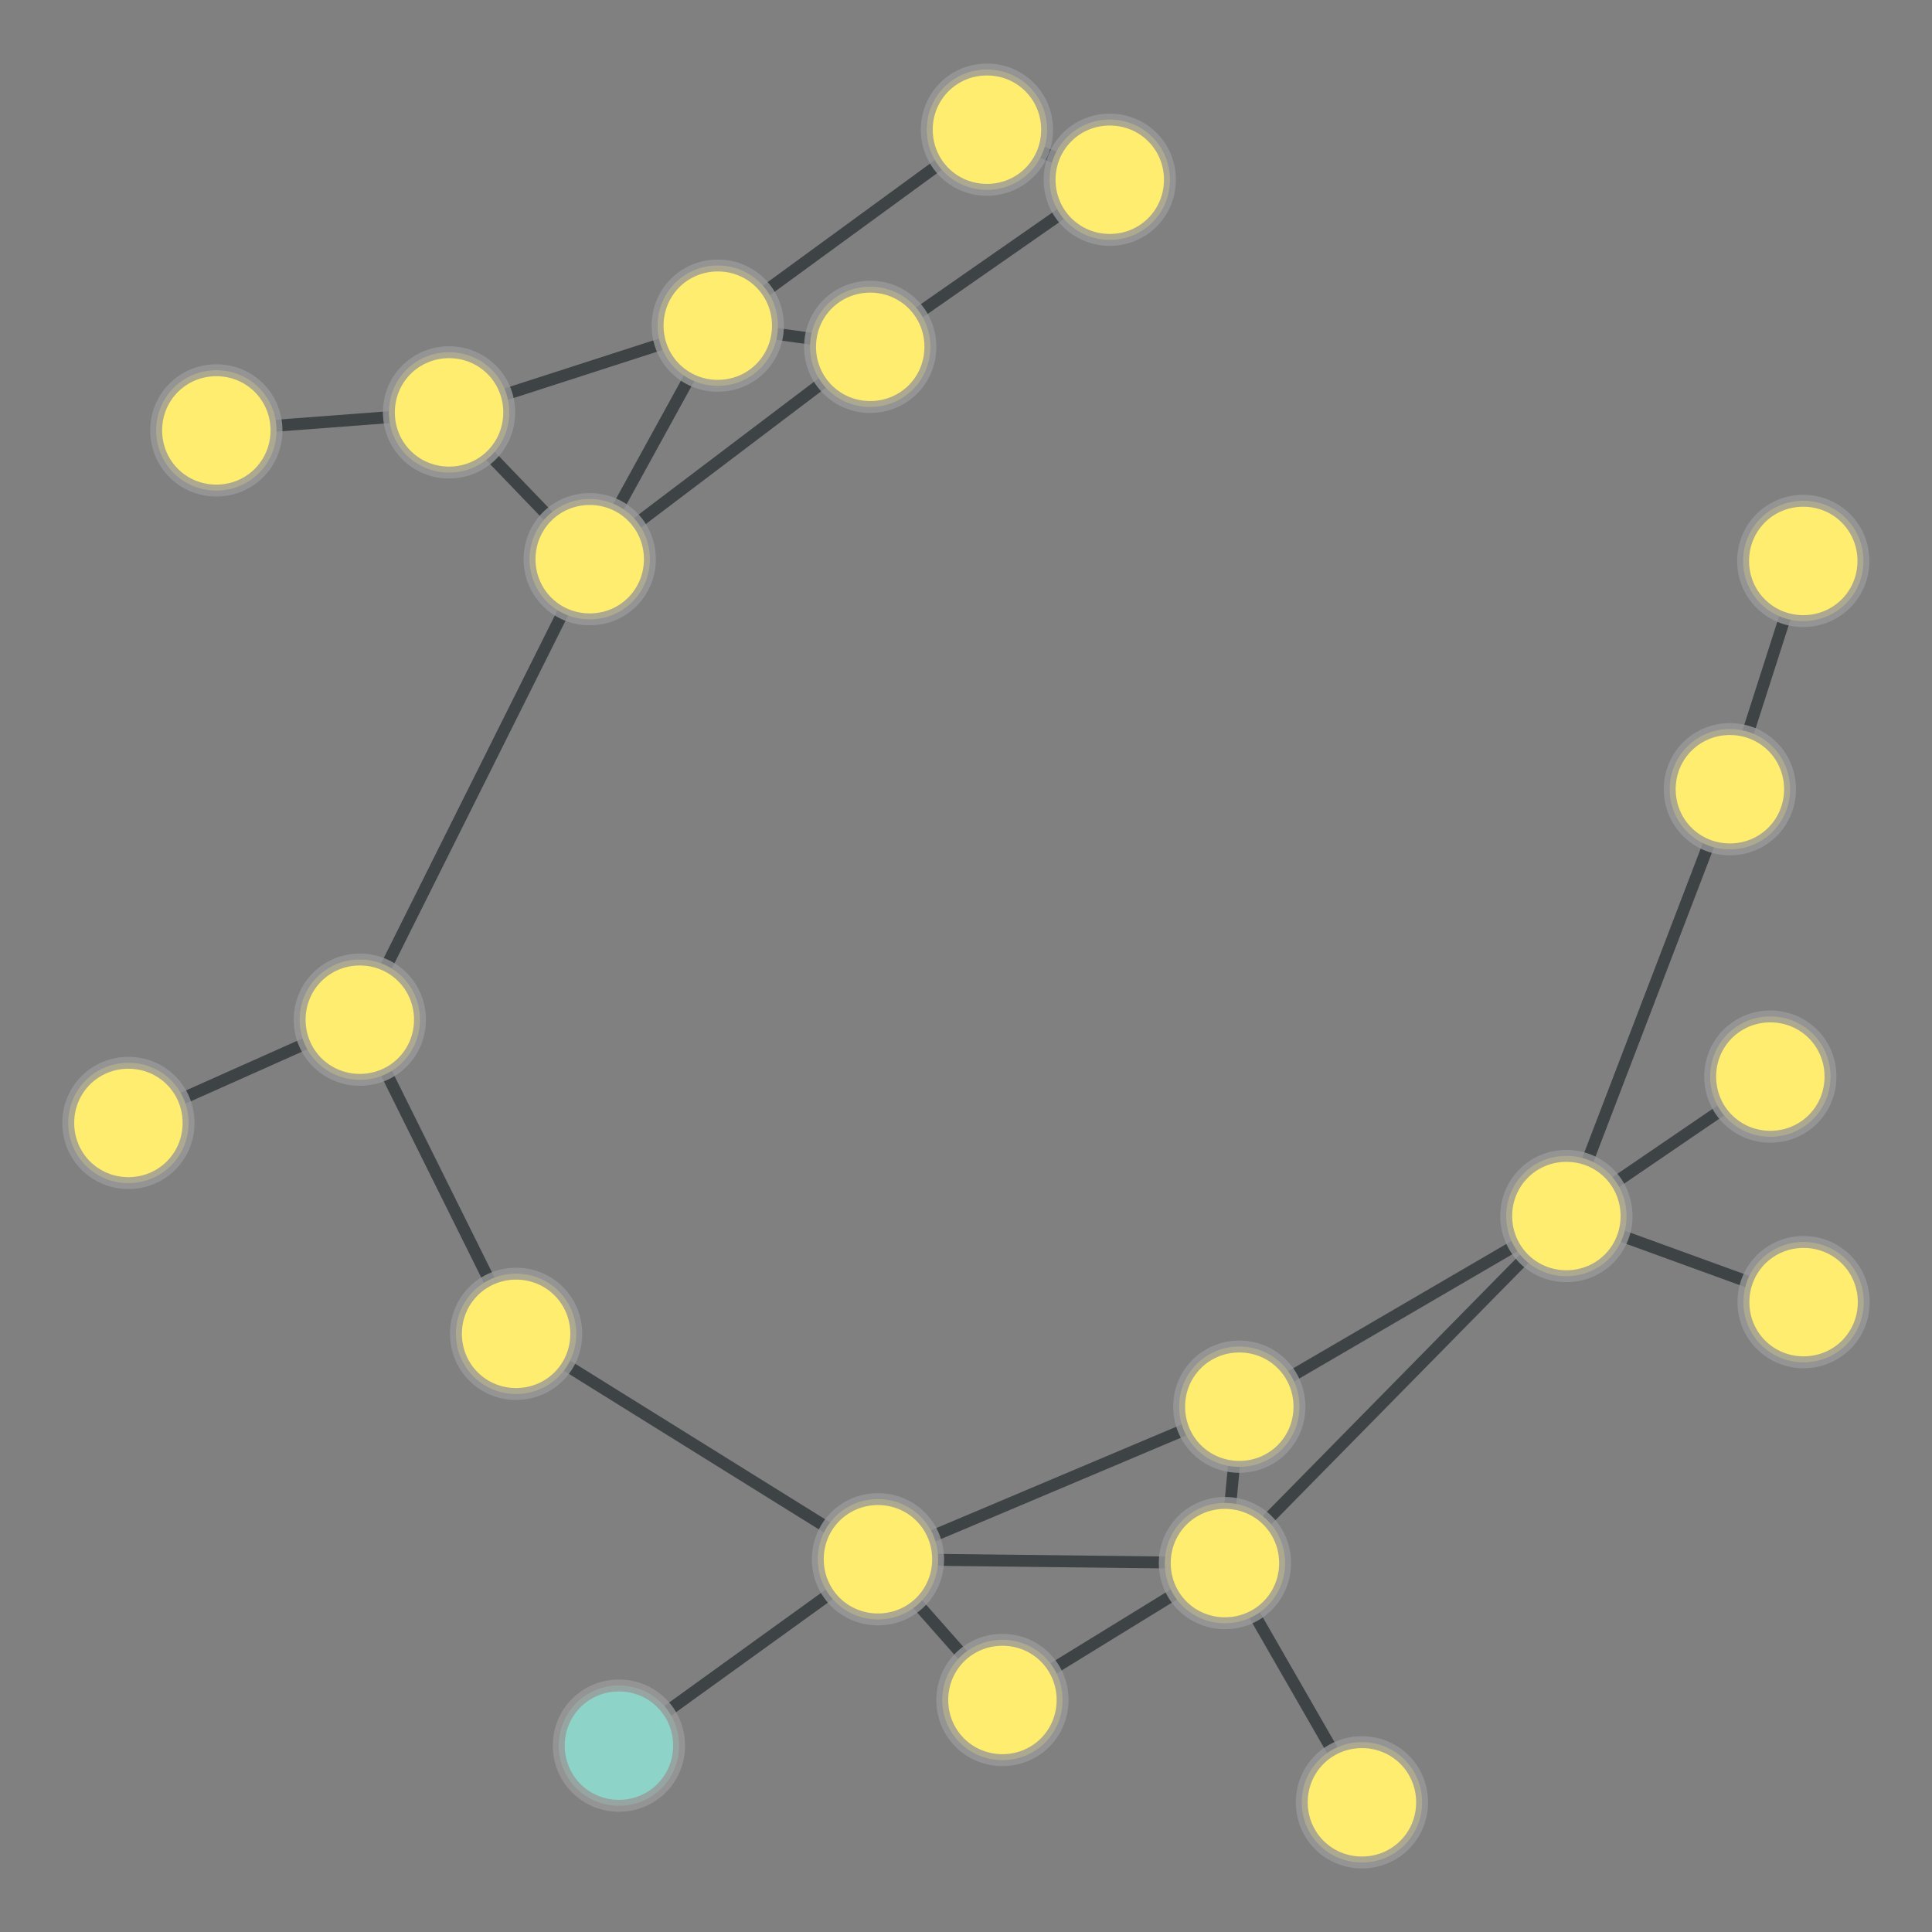 <?xml version="1.0" encoding="UTF-8"?>
<svg xmlns="http://www.w3.org/2000/svg" xmlns:xlink="http://www.w3.org/1999/xlink" width="600pt" height="600pt" viewBox="0 0 600 600" version="1.1">
<rect x="0" y="0" width="600" height="600" fill="#808080" stroke="none"/>
<defs>
<clipPath id="clip1">
  <path d="M 0 263 L 165 263 L 165 402 L 0 402 Z M 0 263 "/>
</clipPath>
<clipPath id="clip2">
  <path d="M -35.691 151.957 L 187.305 151.957 L 187.305 513.449 L -35.691 513.449 Z M -35.691 151.957 L 58.582 348.738 C 58.582 359.07 50.207 367.445 39.875 367.445 C 29.547 367.445 21.172 359.07 21.172 348.738 C 21.172 338.41 29.547 330.035 39.875 330.035 C 50.207 330.035 58.582 338.41 58.582 348.738 Z M -35.691 151.957 "/>
</clipPath>
<clipPath id="clip3">
  <path d="M -35.691 151.957 L 187.305 151.957 L 187.305 513.449 L -35.691 513.449 Z M -35.691 151.957 L 130.445 316.672 C 130.445 327.004 122.07 335.379 111.742 335.379 C 101.41 335.379 93.039 327.004 93.039 316.672 C 93.039 306.344 101.41 297.969 111.742 297.969 C 122.07 297.969 130.445 306.344 130.445 316.672 Z M -35.691 151.957 "/>
</clipPath>
<clipPath id="clip4">
  <path d="M 139 431 L 326 431 L 326 596 L 139 596 Z M 139 431 "/>
</clipPath>
<clipPath id="clip5">
  <path d="M 85.523 337.418 L 379.34 337.418 L 379.34 688.941 L 85.523 688.941 Z M 85.523 337.418 L 210.918 542.121 C 210.918 552.453 202.543 560.828 192.211 560.828 C 181.883 560.828 173.508 552.453 173.508 542.121 C 173.508 531.793 181.883 523.418 192.211 523.418 C 202.543 523.418 210.918 531.793 210.918 542.121 Z M 85.523 337.418 "/>
</clipPath>
<clipPath id="clip6">
  <path d="M 85.523 337.418 L 379.34 337.418 L 379.34 688.941 L 85.523 688.941 Z M 85.523 337.418 L 291.363 484.242 C 291.363 494.574 282.988 502.949 272.656 502.949 C 262.328 502.949 253.953 494.574 253.953 484.242 C 253.953 473.914 262.328 465.539 272.656 465.539 C 282.988 465.539 291.363 473.914 291.363 484.242 Z M 85.523 337.418 "/>
</clipPath>
<clipPath id="clip7">
  <path d="M 58 263 L 214 263 L 214 468 L 58 468 Z M 58 263 "/>
</clipPath>
<clipPath id="clip8">
  <path d="M -49.816 234.414 L 321.836 234.414 L 321.836 496.488 L -49.816 496.488 Z M -49.816 234.414 L 130.445 316.672 C 130.445 327.004 122.07 335.379 111.742 335.379 C 101.41 335.379 93.039 327.004 93.039 316.672 C 93.039 306.344 101.41 297.969 111.742 297.969 C 122.07 297.969 130.445 306.344 130.445 316.672 Z M -49.816 234.414 "/>
</clipPath>
<clipPath id="clip9">
  <path d="M -49.816 234.414 L 321.836 234.414 L 321.836 496.488 L -49.816 496.488 Z M -49.816 234.414 L 178.984 414.234 C 178.984 424.562 170.609 432.938 160.281 432.938 C 149.949 432.938 141.578 424.562 141.578 414.234 C 141.578 403.902 149.949 395.531 160.281 395.531 C 170.609 395.531 178.984 403.902 178.984 414.234 Z M -49.816 234.414 "/>
</clipPath>
<clipPath id="clip10">
  <path d="M 58 120 L 237 120 L 237 370 L 58 370 Z M 58 120 "/>
</clipPath>
<clipPath id="clip11">
  <path d="M -49.707 91.184 L 344.586 91.184 L 344.586 399.148 L -49.707 399.148 Z M -49.707 91.184 L 130.445 316.672 C 130.445 327.004 122.07 335.379 111.742 335.379 C 101.41 335.379 93.039 327.004 93.039 316.672 C 93.039 306.344 101.41 297.969 111.742 297.969 C 122.07 297.969 130.445 306.344 130.445 316.672 Z M -49.707 91.184 "/>
</clipPath>
<clipPath id="clip12">
  <path d="M -49.707 91.184 L 344.586 91.184 L 344.586 399.148 L -49.707 399.148 Z M -49.707 91.184 L 201.844 173.664 C 201.844 183.992 193.473 192.367 183.141 192.367 C 172.809 192.367 164.438 183.992 164.438 173.664 C 164.438 163.332 172.809 154.957 183.141 154.957 C 193.473 154.957 201.844 163.332 201.844 173.664 Z M -49.707 91.184 "/>
</clipPath>
<clipPath id="clip13">
  <path d="M 107 361 L 326 361 L 326 538 L 107 538 Z M 107 361 "/>
</clipPath>
<clipPath id="clip14">
  <path d="M 63.332 260.883 L 369.602 260.883 L 369.602 637.59 L 63.332 637.59 Z M 63.332 260.883 L 178.984 414.234 C 178.984 424.562 170.609 432.938 160.281 432.938 C 149.949 432.938 141.578 424.562 141.578 414.234 C 141.578 403.902 149.949 395.531 160.281 395.531 C 170.609 395.531 178.984 403.902 178.984 414.234 Z M 63.332 260.883 "/>
</clipPath>
<clipPath id="clip15">
  <path d="M 63.332 260.883 L 369.602 260.883 L 369.602 637.59 L 63.332 637.59 Z M 63.332 260.883 L 291.363 484.242 C 291.363 494.574 282.988 502.949 272.656 502.949 C 262.328 502.949 253.953 494.574 253.953 484.242 C 253.953 473.914 262.328 465.539 272.656 465.539 C 282.988 465.539 291.363 473.914 291.363 484.242 Z M 63.332 260.883 "/>
</clipPath>
<clipPath id="clip16">
  <path d="M 219 431 L 365 431 L 365 581 L 219 581 Z M 219 431 "/>
</clipPath>
<clipPath id="clip17">
  <path d="M 136.895 363.703 L 447.074 363.703 L 447.074 648.477 L 136.895 648.477 Z M 136.895 363.703 L 291.363 484.242 C 291.363 494.574 282.988 502.949 272.656 502.949 C 262.328 502.949 253.953 494.574 253.953 484.242 C 253.953 473.914 262.328 465.539 272.656 465.539 C 282.988 465.539 291.363 473.914 291.363 484.242 Z M 136.895 363.703 "/>
</clipPath>
<clipPath id="clip18">
  <path d="M 136.895 363.703 L 447.074 363.703 L 447.074 648.477 L 136.895 648.477 Z M 136.895 363.703 L 330.02 527.941 C 330.02 538.273 321.645 546.645 311.316 546.645 C 300.984 546.645 292.609 538.273 292.609 527.941 C 292.609 517.613 300.984 509.238 311.316 509.238 C 321.645 509.238 330.02 517.613 330.02 527.941 Z M 136.895 363.703 "/>
</clipPath>
<clipPath id="clip19">
  <path d="M 219 383 L 438 383 L 438 538 L 219 538 Z M 219 383 "/>
</clipPath>
<clipPath id="clip20">
  <path d="M 200.352 270.73 L 457.18 270.73 L 457.18 650.367 L 200.352 650.367 Z M 200.352 270.73 L 291.363 484.242 C 291.363 494.574 282.988 502.949 272.656 502.949 C 262.328 502.949 253.953 494.574 253.953 484.242 C 253.953 473.914 262.328 465.539 272.656 465.539 C 282.988 465.539 291.363 473.914 291.363 484.242 Z M 200.352 270.73 "/>
</clipPath>
<clipPath id="clip21">
  <path d="M 200.352 270.73 L 457.18 270.73 L 457.18 650.367 L 200.352 650.367 Z M 200.352 270.73 L 403.582 436.859 C 403.582 447.188 395.207 455.562 384.879 455.562 C 374.547 455.562 366.172 447.188 366.172 436.859 C 366.172 426.527 374.547 418.152 384.879 418.152 C 395.207 418.152 403.582 426.527 403.582 436.859 Z M 200.352 270.73 "/>
</clipPath>
<clipPath id="clip22">
  <path d="M 266.973 431 L 386.094 431 L 386.094 539 L 266.973 539 Z M 266.973 431 "/>
</clipPath>
<clipPath id="clip23">
  <path d="M 266.973 304.242 L 386.094 304.242 L 386.094 665.426 L 266.973 665.426 Z M 266.973 304.242 L 291.363 484.242 C 291.363 494.574 282.988 502.949 272.656 502.949 C 262.328 502.949 253.953 494.574 253.953 484.242 C 253.953 473.914 262.328 465.539 272.656 465.539 C 282.988 465.539 291.363 473.914 291.363 484.242 Z M 266.973 304.242 "/>
</clipPath>
<clipPath id="clip24">
  <path d="M 266.973 304.242 L 386.094 304.242 L 386.094 665.426 L 266.973 665.426 Z M 266.973 304.242 L 399.117 485.43 C 399.117 495.762 390.742 504.137 380.414 504.137 C 370.082 504.137 361.711 495.762 361.711 485.43 C 361.711 475.102 370.082 466.727 380.414 466.727 C 390.742 466.727 399.117 475.102 399.117 485.43 Z M 266.973 304.242 "/>
</clipPath>
<clipPath id="clip25">
  <path d="M 258 432 L 434 432 L 434 581 L 258 581 Z M 258 432 "/>
</clipPath>
<clipPath id="clip26">
  <path d="M 215.207 331.559 L 476.52 331.559 L 476.52 681.809 L 215.207 681.809 Z M 215.207 331.559 L 330.02 527.941 C 330.02 538.273 321.645 546.645 311.316 546.645 C 300.984 546.645 292.609 538.273 292.609 527.941 C 292.609 517.613 300.984 509.238 311.316 509.238 C 321.645 509.238 330.02 517.613 330.02 527.941 Z M 215.207 331.559 "/>
</clipPath>
<clipPath id="clip27">
  <path d="M 215.207 331.559 L 476.52 331.559 L 476.52 681.809 L 215.207 681.809 Z M 215.207 331.559 L 399.117 485.43 C 399.117 495.762 390.742 504.137 380.414 504.137 C 370.082 504.137 361.711 495.762 361.711 485.43 C 361.711 475.102 370.082 466.727 380.414 466.727 C 390.742 466.727 399.117 475.102 399.117 485.43 Z M 215.207 331.559 "/>
</clipPath>
<clipPath id="clip28">
  <path d="M 331 324 L 540 324 L 540 490 L 331 490 Z M 331 324 "/>
</clipPath>
<clipPath id="clip29">
  <path d="M 292.375 221.625 L 578.957 221.625 L 578.957 592.887 L 292.375 592.887 Z M 292.375 221.625 L 505.16 377.656 C 505.16 387.984 496.785 396.359 486.457 396.359 C 476.125 396.359 467.75 387.984 467.75 377.656 C 467.75 367.324 476.125 358.953 486.457 358.953 C 496.785 358.953 505.16 367.324 505.16 377.656 Z M 292.375 221.625 "/>
</clipPath>
<clipPath id="clip30">
  <path d="M 292.375 221.625 L 578.957 221.625 L 578.957 592.887 L 292.375 592.887 Z M 292.375 221.625 L 403.582 436.859 C 403.582 447.188 395.207 455.562 384.879 455.562 C 374.547 455.562 366.172 447.188 366.172 436.859 C 366.172 426.527 374.547 418.152 384.879 418.152 C 395.207 418.152 403.582 426.527 403.582 436.859 Z M 292.375 221.625 "/>
</clipPath>
<clipPath id="clip31">
  <path d="M 327 324 L 540 324 L 540 539 L 327 539 Z M 327 324 "/>
</clipPath>
<clipPath id="clip32">
  <path d="M 251.027 250.285 L 615.84 250.285 L 615.84 612.797 L 251.027 612.797 Z M 251.027 250.285 L 505.16 377.656 C 505.16 387.984 496.785 396.359 486.457 396.359 C 476.125 396.359 467.75 387.984 467.75 377.656 C 467.75 367.324 476.125 358.953 486.457 358.953 C 496.785 358.953 505.16 367.324 505.16 377.656 Z M 251.027 250.285 "/>
</clipPath>
<clipPath id="clip33">
  <path d="M 251.027 250.285 L 615.84 250.285 L 615.84 612.797 L 251.027 612.797 Z M 251.027 250.285 L 399.117 485.43 C 399.117 495.762 390.742 504.137 380.414 504.137 C 370.082 504.137 361.711 495.762 361.711 485.43 C 361.711 475.102 370.082 466.727 380.414 466.727 C 390.742 466.727 399.117 475.102 399.117 485.43 Z M 251.027 250.285 "/>
</clipPath>
<clipPath id="clip34">
  <path d="M 433 192 L 591 192 L 591 431 L 433 431 Z M 433 192 "/>
</clipPath>
<clipPath id="clip35">
  <path d="M 318.109 178.309 L 705.574 178.309 L 705.574 444.445 L 318.109 444.445 Z M 318.109 178.309 L 505.16 377.656 C 505.16 387.984 496.785 396.359 486.457 396.359 C 476.125 396.359 467.75 387.984 467.75 377.656 C 467.75 367.324 476.125 358.953 486.457 358.953 C 496.785 358.953 505.16 367.324 505.16 377.656 Z M 318.109 178.309 "/>
</clipPath>
<clipPath id="clip36">
  <path d="M 318.109 178.309 L 705.574 178.309 L 705.574 444.445 L 318.109 444.445 Z M 318.109 178.309 L 555.934 245.102 C 555.934 255.43 547.562 263.805 537.23 263.805 C 526.898 263.805 518.527 255.43 518.527 245.102 C 518.527 234.77 526.898 226.395 537.23 226.395 C 547.562 226.395 555.934 234.77 555.934 245.102 Z M 318.109 178.309 "/>
</clipPath>
<clipPath id="clip37">
  <path d="M 433 281 L 600 281 L 600 431 L 433 431 Z M 433 281 "/>
</clipPath>
<clipPath id="clip38">
  <path d="M 383.215 185.102 L 653.031 185.102 L 653.031 526.895 L 383.215 526.895 Z M 383.215 185.102 L 505.16 377.656 C 505.16 387.984 496.785 396.359 486.457 396.359 C 476.125 396.359 467.75 387.984 467.75 377.656 C 467.75 367.324 476.125 358.953 486.457 358.953 C 496.785 358.953 505.16 367.324 505.16 377.656 Z M 383.215 185.102 "/>
</clipPath>
<clipPath id="clip39">
  <path d="M 383.215 185.102 L 653.031 185.102 L 653.031 526.895 L 383.215 526.895 Z M 383.215 185.102 L 568.496 334.344 C 568.496 344.676 560.125 353.047 549.793 353.047 C 539.465 353.047 531.09 344.676 531.09 334.344 C 531.09 324.016 539.465 315.641 549.793 315.641 C 560.125 315.641 568.496 324.016 568.496 334.344 Z M 383.215 185.102 "/>
</clipPath>
<clipPath id="clip40">
  <path d="M 433 324 L 600 324 L 600 458 L 433 458 Z M 433 324 "/>
</clipPath>
<clipPath id="clip41">
  <path d="M 422.59 208.215 L 623.988 208.215 L 623.988 573.824 L 422.59 573.824 Z M 422.59 208.215 L 505.16 377.656 C 505.16 387.984 496.785 396.359 486.457 396.359 C 476.125 396.359 467.75 387.984 467.75 377.656 C 467.75 367.324 476.125 358.953 486.457 358.953 C 496.785 358.953 505.16 367.324 505.16 377.656 Z M 422.59 208.215 "/>
</clipPath>
<clipPath id="clip42">
  <path d="M 422.59 208.215 L 623.988 208.215 L 623.988 573.824 L 422.59 573.824 Z M 422.59 208.215 L 578.828 404.387 C 578.828 414.719 570.453 423.094 560.125 423.094 C 549.793 423.094 541.418 414.719 541.418 404.387 C 541.418 394.059 549.793 385.684 560.125 385.684 C 570.453 385.684 578.828 394.059 578.828 404.387 Z M 422.59 208.215 "/>
</clipPath>
<clipPath id="clip43">
  <path d="M 327 416.98 L 438 416.98 L 438 505.305 L 327 505.305 Z M 327 416.98 "/>
</clipPath>
<clipPath id="clip44">
  <path d="M 201.145 416.98 L 564.145 416.98 L 564.145 505.305 L 201.145 505.305 Z M 201.145 416.98 L 403.582 436.859 C 403.582 447.188 395.207 455.562 384.879 455.562 C 374.547 455.562 366.172 447.188 366.172 436.859 C 366.172 426.527 374.547 418.152 384.879 418.152 C 395.207 418.152 403.582 426.527 403.582 436.859 Z M 201.145 416.98 "/>
</clipPath>
<clipPath id="clip45">
  <path d="M 201.145 416.98 L 564.145 416.98 L 564.145 505.305 L 201.145 505.305 Z M 201.145 416.98 L 399.117 485.43 C 399.117 495.762 390.742 504.137 380.414 504.137 C 370.082 504.137 361.711 495.762 361.711 485.43 C 361.711 475.102 370.082 466.727 380.414 466.727 C 390.742 466.727 399.117 475.102 399.117 485.43 Z M 201.145 416.98 "/>
</clipPath>
<clipPath id="clip46">
  <path d="M 327 432 L 476 432 L 476 600 L 327 600 Z M 327 432 "/>
</clipPath>
<clipPath id="clip47">
  <path d="M 223.707 394.09 L 579.664 394.09 L 579.664 651.062 L 223.707 651.062 Z M 223.707 394.09 L 441.668 559.727 C 441.668 570.055 433.293 578.43 422.961 578.43 C 412.633 578.43 404.258 570.055 404.258 559.727 C 404.258 549.395 412.633 541.02 422.961 541.02 C 433.293 541.02 441.668 549.395 441.668 559.727 Z M 223.707 394.09 "/>
</clipPath>
<clipPath id="clip48">
  <path d="M 223.707 394.09 L 579.664 394.09 L 579.664 651.062 L 223.707 651.062 Z M 223.707 394.09 L 399.117 485.43 C 399.117 495.762 390.742 504.137 380.414 504.137 C 370.082 504.137 361.711 495.762 361.711 485.43 C 361.711 475.102 370.082 466.727 380.414 466.727 C 390.742 466.727 399.117 475.102 399.117 485.43 Z M 223.707 394.09 "/>
</clipPath>
<clipPath id="clip49">
  <path d="M 484 121 L 600 121 L 600 299 L 484 299 Z M 484 121 "/>
</clipPath>
<clipPath id="clip50">
  <path d="M 365.68 116.512 L 731.57 116.512 L 731.57 302.789 L 365.68 302.789 Z M 365.68 116.512 L 578.727 174.203 C 578.727 184.535 570.352 192.906 560.023 192.906 C 549.691 192.906 541.316 184.535 541.316 174.203 C 541.316 163.875 549.691 155.5 560.023 155.5 C 570.352 155.5 578.727 163.875 578.727 174.203 Z M 365.68 116.512 "/>
</clipPath>
<clipPath id="clip51">
  <path d="M 365.68 116.512 L 731.57 116.512 L 731.57 302.789 L 365.68 302.789 Z M 365.68 116.512 L 555.934 245.102 C 555.934 255.43 547.562 263.805 537.23 263.805 C 526.898 263.805 518.527 255.43 518.527 245.102 C 518.527 234.77 526.898 226.395 537.23 226.395 C 547.562 226.395 555.934 234.77 555.934 245.102 Z M 365.68 116.512 "/>
</clipPath>
<clipPath id="clip52">
  <path d="M 170 0 L 360 0 L 360 155 L 170 155 Z M 170 0 "/>
</clipPath>
<clipPath id="clip53">
  <path d="M 115.422 -105.973 L 413.992 -105.973 L 413.992 247.375 L 115.422 247.375 Z M 115.422 -105.973 L 325.211 40.273 C 325.211 50.605 316.836 58.98 306.508 58.98 C 296.176 58.98 287.801 50.605 287.801 40.273 C 287.801 29.945 296.176 21.57 306.508 21.57 C 316.836 21.57 325.211 29.945 325.211 40.273 Z M 115.422 -105.973 "/>
</clipPath>
<clipPath id="clip54">
  <path d="M 115.422 -105.973 L 413.992 -105.973 L 413.992 247.375 L 115.422 247.375 Z M 115.422 -105.973 L 241.617 101.133 C 241.617 111.465 233.242 119.84 222.91 119.84 C 212.582 119.84 204.207 111.465 204.207 101.133 C 204.207 90.805 212.582 82.43 222.91 82.43 C 233.242 82.43 241.617 90.805 241.617 101.133 Z M 115.422 -105.973 "/>
</clipPath>
<clipPath id="clip55">
  <path d="M 253 0 L 398 0 L 398 109 L 253 109 Z M 253 0 "/>
</clipPath>
<clipPath id="clip56">
  <path d="M 236.23 -126.699 L 414.922 -126.699 L 414.922 222.789 L 236.23 222.789 Z M 236.23 -126.699 L 325.211 40.273 C 325.211 50.605 316.836 58.98 306.508 58.98 C 296.176 58.98 287.801 50.605 287.801 40.273 C 287.801 29.945 296.176 21.57 306.508 21.57 C 316.836 21.57 325.211 29.945 325.211 40.273 Z M 236.23 -126.699 "/>
</clipPath>
<clipPath id="clip57">
  <path d="M 236.23 -126.699 L 414.922 -126.699 L 414.922 222.789 L 236.23 222.789 Z M 236.23 -126.699 L 363.352 55.82 C 363.352 66.148 354.977 74.523 344.648 74.523 C 334.316 74.523 325.941 66.148 325.941 55.82 C 325.941 45.488 334.316 37.113 344.648 37.113 C 354.977 37.113 363.352 45.488 363.352 55.82 Z M 236.23 -126.699 "/>
</clipPath>
<clipPath id="clip58">
  <path d="M 194.91 48 L 298.254 48 L 298.254 161 L 194.91 161 Z M 194.91 48 "/>
</clipPath>
<clipPath id="clip59">
  <path d="M 194.91 -77.203 L 298.254 -77.203 L 298.254 286.043 L 194.91 286.043 Z M 194.91 -77.203 L 241.617 101.133 C 241.617 111.465 233.242 119.84 222.91 119.84 C 212.582 119.84 204.207 111.465 204.207 101.133 C 204.207 90.805 212.582 82.43 222.91 82.43 C 233.242 82.43 241.617 90.805 241.617 101.133 Z M 194.91 -77.203 "/>
</clipPath>
<clipPath id="clip60">
  <path d="M 194.91 -77.203 L 298.254 -77.203 L 298.254 286.043 L 194.91 286.043 Z M 194.91 -77.203 L 288.961 107.711 C 288.961 118.043 280.59 126.418 270.258 126.418 C 259.93 126.418 251.555 118.043 251.555 107.711 C 251.555 97.383 259.93 89.008 270.258 89.008 C 280.59 89.008 288.961 97.383 288.961 107.711 Z M 194.91 -77.203 "/>
</clipPath>
<clipPath id="clip61">
  <path d="M 86 48 L 276 48 L 276 181 L 86 181 Z M 86 48 "/>
</clipPath>
<clipPath id="clip62">
  <path d="M 81.57 -70.355 L 280.797 -70.355 L 280.797 299.555 L 81.57 299.555 Z M 81.57 -70.355 L 241.617 101.133 C 241.617 111.465 233.242 119.84 222.91 119.84 C 212.582 119.84 204.207 111.465 204.207 101.133 C 204.207 90.805 212.582 82.43 222.91 82.43 C 233.242 82.43 241.617 90.805 241.617 101.133 Z M 81.57 -70.355 "/>
</clipPath>
<clipPath id="clip63">
  <path d="M 81.57 -70.355 L 280.797 -70.355 L 280.797 299.555 L 81.57 299.555 Z M 81.57 -70.355 L 158.164 128.07 C 158.164 138.402 149.789 146.773 139.461 146.773 C 129.129 146.773 120.758 138.402 120.758 128.07 C 120.758 117.742 129.129 109.367 139.461 109.367 C 149.789 109.367 158.164 117.742 158.164 128.07 Z M 81.57 -70.355 "/>
</clipPath>
<clipPath id="clip64">
  <path d="M 130 48 L 276 48 L 276 227 L 130 227 Z M 130 48 "/>
</clipPath>
<clipPath id="clip65">
  <path d="M 24.84 12.645 L 381.207 12.645 L 381.207 262.148 L 24.84 262.148 Z M 24.84 12.645 L 241.617 101.133 C 241.617 111.465 233.242 119.84 222.91 119.84 C 212.582 119.84 204.207 111.465 204.207 101.133 C 204.207 90.805 212.582 82.43 222.91 82.43 C 233.242 82.43 241.617 90.805 241.617 101.133 Z M 24.84 12.645 "/>
</clipPath>
<clipPath id="clip66">
  <path d="M 24.84 12.645 L 381.207 12.645 L 381.207 262.148 L 24.84 262.148 Z M 24.84 12.645 L 201.844 173.664 C 201.844 183.992 193.473 192.367 183.141 192.367 C 172.809 192.367 164.438 183.992 164.438 173.664 C 164.438 163.332 172.809 154.957 183.141 154.957 C 193.473 154.957 201.844 163.332 201.844 173.664 Z M 24.84 12.645 "/>
</clipPath>
<clipPath id="clip67">
  <path d="M 217 2 L 398 2 L 398 161 L 217 161 Z M 217 2 "/>
</clipPath>
<clipPath id="clip68">
  <path d="M 165.672 -92.492 L 449.23 -92.492 L 449.23 256.02 L 165.672 256.02 Z M 165.672 -92.492 L 363.352 55.82 C 363.352 66.148 354.977 74.523 344.648 74.523 C 334.316 74.523 325.941 66.148 325.941 55.82 C 325.941 45.488 334.316 37.113 344.648 37.113 C 354.977 37.113 363.352 45.488 363.352 55.82 Z M 165.672 -92.492 "/>
</clipPath>
<clipPath id="clip69">
  <path d="M 165.672 -92.492 L 449.23 -92.492 L 449.23 256.02 L 165.672 256.02 Z M 165.672 -92.492 L 288.961 107.711 C 288.961 118.043 280.59 126.418 270.258 126.418 C 259.93 126.418 251.555 118.043 251.555 107.711 C 251.555 97.383 259.93 89.008 270.258 89.008 C 280.59 89.008 288.961 97.383 288.961 107.711 Z M 165.672 -92.492 "/>
</clipPath>
<clipPath id="clip70">
  <path d="M 130 54 L 324 54 L 324 227 L 130 227 Z M 130 54 "/>
</clipPath>
<clipPath id="clip71">
  <path d="M 73.004 -36.57 L 380.391 -36.57 L 380.391 317.941 L 73.004 317.941 Z M 73.004 -36.57 L 288.961 107.711 C 288.961 118.043 280.59 126.418 270.258 126.418 C 259.93 126.418 251.555 118.043 251.555 107.711 C 251.555 97.383 259.93 89.008 270.258 89.008 C 280.59 89.008 288.961 97.383 288.961 107.711 Z M 73.004 -36.57 "/>
</clipPath>
<clipPath id="clip72">
  <path d="M 73.004 -36.57 L 380.391 -36.57 L 380.391 317.941 L 73.004 317.941 Z M 73.004 -36.57 L 201.844 173.664 C 201.844 183.992 193.473 192.367 183.141 192.367 C 172.809 192.367 164.438 183.992 164.438 173.664 C 164.438 163.332 172.809 154.957 183.141 154.957 C 193.473 154.957 201.844 163.332 201.844 173.664 Z M 73.004 -36.57 "/>
</clipPath>
<clipPath id="clip73">
  <path d="M 49.832 75 L 156.809 75 L 156.809 187 L 49.832 187 Z M 49.832 75 "/>
</clipPath>
<clipPath id="clip74">
  <path d="M 49.832 -51.414 L 156.809 -51.414 L 156.809 313.148 L 49.832 313.148 Z M 49.832 -51.414 L 85.891 133.668 C 85.891 144 77.516 152.371 67.184 152.371 C 56.855 152.371 48.48 144 48.48 133.668 C 48.48 123.34 56.855 114.965 67.184 114.965 C 77.516 114.965 85.891 123.34 85.891 133.668 Z M 49.832 -51.414 "/>
</clipPath>
<clipPath id="clip75">
  <path d="M 49.832 -51.414 L 156.809 -51.414 L 156.809 313.148 L 49.832 313.148 Z M 49.832 -51.414 L 158.164 128.07 C 158.164 138.402 149.789 146.773 139.461 146.773 C 129.129 146.773 120.758 138.402 120.758 128.07 C 120.758 117.742 129.129 109.367 139.461 109.367 C 149.789 109.367 158.164 117.742 158.164 128.07 Z M 49.832 -51.414 "/>
</clipPath>
<clipPath id="clip76">
  <path d="M 86 75 L 237 75 L 237 227 L 86 227 Z M 86 75 "/>
</clipPath>
<clipPath id="clip77">
  <path d="M 8.434 2.387 L 314.164 2.387 L 314.164 299.344 L 8.434 299.344 Z M 8.434 2.387 L 158.164 128.07 C 158.164 138.402 149.789 146.773 139.461 146.773 C 129.129 146.773 120.758 138.402 120.758 128.07 C 120.758 117.742 129.129 109.367 139.461 109.367 C 149.789 109.367 158.164 117.742 158.164 128.07 Z M 8.434 2.387 "/>
</clipPath>
<clipPath id="clip78">
  <path d="M 8.434 2.387 L 314.164 2.387 L 314.164 299.344 L 8.434 299.344 Z M 8.434 2.387 L 201.844 173.664 C 201.844 183.992 193.473 192.367 183.141 192.367 C 172.809 192.367 164.438 183.992 164.438 173.664 C 164.438 163.332 172.809 154.957 183.141 154.957 C 193.473 154.957 201.844 163.332 201.844 173.664 Z M 8.434 2.387 "/>
</clipPath>
</defs>
<g id="surface36">
<g clip-path="url(#clip1)" clip-rule="nonzero">
<g clip-path="url(#clip2)" clip-rule="evenodd">
<g clip-path="url(#clip3)" clip-rule="evenodd">
<path style="fill:none;stroke-width:0.021;stroke-linecap:butt;stroke-linejoin:miter;stroke:rgb(17.969%,20.312%,21.094%);stroke-opacity:0.8;stroke-miterlimit:10;" d="M 1.123 2.219 L 1.531 2.037 " transform="matrix(176.269,0,0,176.269,-158.14,-42.475)"/>
</g>
</g>
</g>
<g clip-path="url(#clip4)" clip-rule="nonzero">
<g clip-path="url(#clip5)" clip-rule="evenodd">
<g clip-path="url(#clip6)" clip-rule="evenodd">
<path style="fill:none;stroke-width:0.021;stroke-linecap:butt;stroke-linejoin:miter;stroke:rgb(17.969%,20.312%,21.094%);stroke-opacity:0.8;stroke-miterlimit:10;" d="M 1.988 3.317 L 2.444 2.988 " transform="matrix(176.269,0,0,176.269,-158.14,-42.475)"/>
</g>
</g>
</g>
<g clip-path="url(#clip7)" clip-rule="nonzero">
<g clip-path="url(#clip8)" clip-rule="evenodd">
<g clip-path="url(#clip9)" clip-rule="evenodd">
<path style="fill:none;stroke-width:0.021;stroke-linecap:butt;stroke-linejoin:miter;stroke:rgb(17.969%,20.312%,21.094%);stroke-opacity:0.8;stroke-miterlimit:10;" d="M 1.531 2.037 L 1.806 2.591 " transform="matrix(176.269,0,0,176.269,-158.14,-42.475)"/>
</g>
</g>
</g>
<g clip-path="url(#clip10)" clip-rule="nonzero">
<g clip-path="url(#clip11)" clip-rule="evenodd">
<g clip-path="url(#clip12)" clip-rule="evenodd">
<path style="fill:none;stroke-width:0.021;stroke-linecap:butt;stroke-linejoin:miter;stroke:rgb(17.969%,20.312%,21.094%);stroke-opacity:0.8;stroke-miterlimit:10;" d="M 1.531 2.037 L 1.936 1.226 " transform="matrix(176.269,0,0,176.269,-158.14,-42.475)"/>
</g>
</g>
</g>
<g clip-path="url(#clip13)" clip-rule="nonzero">
<g clip-path="url(#clip14)" clip-rule="evenodd">
<g clip-path="url(#clip15)" clip-rule="evenodd">
<path style="fill:none;stroke-width:0.021;stroke-linecap:butt;stroke-linejoin:miter;stroke:rgb(17.969%,20.312%,21.094%);stroke-opacity:0.8;stroke-miterlimit:10;" d="M 1.806 2.591 L 2.444 2.988 " transform="matrix(176.269,0,0,176.269,-158.14,-42.475)"/>
</g>
</g>
</g>
<g clip-path="url(#clip16)" clip-rule="nonzero">
<g clip-path="url(#clip17)" clip-rule="evenodd">
<g clip-path="url(#clip18)" clip-rule="evenodd">
<path style="fill:none;stroke-width:0.021;stroke-linecap:butt;stroke-linejoin:miter;stroke:rgb(17.969%,20.312%,21.094%);stroke-opacity:0.8;stroke-miterlimit:10;" d="M 2.444 2.988 L 2.663 3.236 " transform="matrix(176.269,0,0,176.269,-158.14,-42.475)"/>
</g>
</g>
</g>
<g clip-path="url(#clip19)" clip-rule="nonzero">
<g clip-path="url(#clip20)" clip-rule="evenodd">
<g clip-path="url(#clip21)" clip-rule="evenodd">
<path style="fill:none;stroke-width:0.021;stroke-linecap:butt;stroke-linejoin:miter;stroke:rgb(17.969%,20.312%,21.094%);stroke-opacity:0.8;stroke-miterlimit:10;" d="M 2.444 2.988 L 3.081 2.719 " transform="matrix(176.269,0,0,176.269,-158.14,-42.475)"/>
</g>
</g>
</g>
<g clip-path="url(#clip22)" clip-rule="nonzero">
<g clip-path="url(#clip23)" clip-rule="evenodd">
<g clip-path="url(#clip24)" clip-rule="evenodd">
<path style="fill:none;stroke-width:0.021;stroke-linecap:butt;stroke-linejoin:miter;stroke:rgb(17.969%,20.312%,21.094%);stroke-opacity:0.8;stroke-miterlimit:10;" d="M 2.444 2.988 L 3.055 2.995 " transform="matrix(176.269,0,0,176.269,-158.14,-42.475)"/>
</g>
</g>
</g>
<g clip-path="url(#clip25)" clip-rule="nonzero">
<g clip-path="url(#clip26)" clip-rule="evenodd">
<g clip-path="url(#clip27)" clip-rule="evenodd">
<path style="fill:none;stroke-width:0.021;stroke-linecap:butt;stroke-linejoin:miter;stroke:rgb(17.969%,20.312%,21.094%);stroke-opacity:0.8;stroke-miterlimit:10;" d="M 2.663 3.236 L 3.055 2.995 " transform="matrix(176.269,0,0,176.269,-158.14,-42.475)"/>
</g>
</g>
</g>
<g clip-path="url(#clip28)" clip-rule="nonzero">
<g clip-path="url(#clip29)" clip-rule="evenodd">
<g clip-path="url(#clip30)" clip-rule="evenodd">
<path style="fill:none;stroke-width:0.021;stroke-linecap:butt;stroke-linejoin:miter;stroke:rgb(17.969%,20.312%,21.094%);stroke-opacity:0.8;stroke-miterlimit:10;" d="M 3.657 2.383 L 3.081 2.719 " transform="matrix(176.269,0,0,176.269,-158.14,-42.475)"/>
</g>
</g>
</g>
<g clip-path="url(#clip31)" clip-rule="nonzero">
<g clip-path="url(#clip32)" clip-rule="evenodd">
<g clip-path="url(#clip33)" clip-rule="evenodd">
<path style="fill:none;stroke-width:0.021;stroke-linecap:butt;stroke-linejoin:miter;stroke:rgb(17.969%,20.312%,21.094%);stroke-opacity:0.8;stroke-miterlimit:10;" d="M 3.657 2.383 L 3.055 2.995 " transform="matrix(176.269,0,0,176.269,-158.14,-42.475)"/>
</g>
</g>
</g>
<g clip-path="url(#clip34)" clip-rule="nonzero">
<g clip-path="url(#clip35)" clip-rule="evenodd">
<g clip-path="url(#clip36)" clip-rule="evenodd">
<path style="fill:none;stroke-width:0.021;stroke-linecap:butt;stroke-linejoin:miter;stroke:rgb(17.969%,20.312%,21.094%);stroke-opacity:0.8;stroke-miterlimit:10;" d="M 3.657 2.383 L 3.945 1.631 " transform="matrix(176.269,0,0,176.269,-158.14,-42.475)"/>
</g>
</g>
</g>
<g clip-path="url(#clip37)" clip-rule="nonzero">
<g clip-path="url(#clip38)" clip-rule="evenodd">
<g clip-path="url(#clip39)" clip-rule="evenodd">
<path style="fill:none;stroke-width:0.021;stroke-linecap:butt;stroke-linejoin:miter;stroke:rgb(17.969%,20.312%,21.094%);stroke-opacity:0.8;stroke-miterlimit:10;" d="M 3.657 2.383 L 4.016 2.138 " transform="matrix(176.269,0,0,176.269,-158.14,-42.475)"/>
</g>
</g>
</g>
<g clip-path="url(#clip40)" clip-rule="nonzero">
<g clip-path="url(#clip41)" clip-rule="evenodd">
<g clip-path="url(#clip42)" clip-rule="evenodd">
<path style="fill:none;stroke-width:0.021;stroke-linecap:butt;stroke-linejoin:miter;stroke:rgb(17.969%,20.312%,21.094%);stroke-opacity:0.8;stroke-miterlimit:10;" d="M 3.657 2.383 L 4.075 2.535 " transform="matrix(176.269,0,0,176.269,-158.14,-42.475)"/>
</g>
</g>
</g>
<g clip-path="url(#clip43)" clip-rule="nonzero">
<g clip-path="url(#clip44)" clip-rule="evenodd">
<g clip-path="url(#clip45)" clip-rule="evenodd">
<path style="fill:none;stroke-width:0.021;stroke-linecap:butt;stroke-linejoin:miter;stroke:rgb(17.969%,20.312%,21.094%);stroke-opacity:0.8;stroke-miterlimit:10;" d="M 3.081 2.719 L 3.055 2.995 " transform="matrix(176.269,0,0,176.269,-158.14,-42.475)"/>
</g>
</g>
</g>
<g clip-path="url(#clip46)" clip-rule="nonzero">
<g clip-path="url(#clip47)" clip-rule="evenodd">
<g clip-path="url(#clip48)" clip-rule="evenodd">
<path style="fill:none;stroke-width:0.021;stroke-linecap:butt;stroke-linejoin:miter;stroke:rgb(17.969%,20.312%,21.094%);stroke-opacity:0.8;stroke-miterlimit:10;" d="M 3.297 3.416 L 3.055 2.995 " transform="matrix(176.269,0,0,176.269,-158.14,-42.475)"/>
</g>
</g>
</g>
<g clip-path="url(#clip49)" clip-rule="nonzero">
<g clip-path="url(#clip50)" clip-rule="evenodd">
<g clip-path="url(#clip51)" clip-rule="evenodd">
<path style="fill:none;stroke-width:0.021;stroke-linecap:butt;stroke-linejoin:miter;stroke:rgb(17.969%,20.312%,21.094%);stroke-opacity:0.8;stroke-miterlimit:10;" d="M 4.074 1.229 L 3.945 1.631 " transform="matrix(176.269,0,0,176.269,-158.14,-42.475)"/>
</g>
</g>
</g>
<g clip-path="url(#clip52)" clip-rule="nonzero">
<g clip-path="url(#clip53)" clip-rule="evenodd">
<g clip-path="url(#clip54)" clip-rule="evenodd">
<path style="fill:none;stroke-width:0.021;stroke-linecap:butt;stroke-linejoin:miter;stroke:rgb(17.969%,20.312%,21.094%);stroke-opacity:0.8;stroke-miterlimit:10;" d="M 2.636 0.469 L 2.162 0.815 " transform="matrix(176.269,0,0,176.269,-158.14,-42.475)"/>
</g>
</g>
</g>
<g clip-path="url(#clip55)" clip-rule="nonzero">
<g clip-path="url(#clip56)" clip-rule="evenodd">
<g clip-path="url(#clip57)" clip-rule="evenodd">
<path style="fill:none;stroke-width:0.021;stroke-linecap:butt;stroke-linejoin:miter;stroke:rgb(17.969%,20.312%,21.094%);stroke-opacity:0.8;stroke-miterlimit:10;" d="M 2.636 0.469 L 2.852 0.558 " transform="matrix(176.269,0,0,176.269,-158.14,-42.475)"/>
</g>
</g>
</g>
<g clip-path="url(#clip58)" clip-rule="nonzero">
<g clip-path="url(#clip59)" clip-rule="evenodd">
<g clip-path="url(#clip60)" clip-rule="evenodd">
<path style="fill:none;stroke-width:0.021;stroke-linecap:butt;stroke-linejoin:miter;stroke:rgb(17.969%,20.312%,21.094%);stroke-opacity:0.8;stroke-miterlimit:10;" d="M 2.162 0.815 L 2.43 0.852 " transform="matrix(176.269,0,0,176.269,-158.14,-42.475)"/>
</g>
</g>
</g>
<g clip-path="url(#clip61)" clip-rule="nonzero">
<g clip-path="url(#clip62)" clip-rule="evenodd">
<g clip-path="url(#clip63)" clip-rule="evenodd">
<path style="fill:none;stroke-width:0.021;stroke-linecap:butt;stroke-linejoin:miter;stroke:rgb(17.969%,20.312%,21.094%);stroke-opacity:0.8;stroke-miterlimit:10;" d="M 2.162 0.815 L 1.688 0.968 " transform="matrix(176.269,0,0,176.269,-158.14,-42.475)"/>
</g>
</g>
</g>
<g clip-path="url(#clip64)" clip-rule="nonzero">
<g clip-path="url(#clip65)" clip-rule="evenodd">
<g clip-path="url(#clip66)" clip-rule="evenodd">
<path style="fill:none;stroke-width:0.021;stroke-linecap:butt;stroke-linejoin:miter;stroke:rgb(17.969%,20.312%,21.094%);stroke-opacity:0.8;stroke-miterlimit:10;" d="M 2.162 0.815 L 1.936 1.226 " transform="matrix(176.269,0,0,176.269,-158.14,-42.475)"/>
</g>
</g>
</g>
<g clip-path="url(#clip67)" clip-rule="nonzero">
<g clip-path="url(#clip68)" clip-rule="evenodd">
<g clip-path="url(#clip69)" clip-rule="evenodd">
<path style="fill:none;stroke-width:0.021;stroke-linecap:butt;stroke-linejoin:miter;stroke:rgb(17.969%,20.312%,21.094%);stroke-opacity:0.8;stroke-miterlimit:10;" d="M 2.852 0.558 L 2.43 0.852 " transform="matrix(176.269,0,0,176.269,-158.14,-42.475)"/>
</g>
</g>
</g>
<g clip-path="url(#clip70)" clip-rule="nonzero">
<g clip-path="url(#clip71)" clip-rule="evenodd">
<g clip-path="url(#clip72)" clip-rule="evenodd">
<path style="fill:none;stroke-width:0.021;stroke-linecap:butt;stroke-linejoin:miter;stroke:rgb(17.969%,20.312%,21.094%);stroke-opacity:0.8;stroke-miterlimit:10;" d="M 2.43 0.852 L 1.936 1.226 " transform="matrix(176.269,0,0,176.269,-158.14,-42.475)"/>
</g>
</g>
</g>
<g clip-path="url(#clip73)" clip-rule="nonzero">
<g clip-path="url(#clip74)" clip-rule="evenodd">
<g clip-path="url(#clip75)" clip-rule="evenodd">
<path style="fill:none;stroke-width:0.021;stroke-linecap:butt;stroke-linejoin:miter;stroke:rgb(17.969%,20.312%,21.094%);stroke-opacity:0.8;stroke-miterlimit:10;" d="M 1.278 0.999 L 1.688 0.968 " transform="matrix(176.269,0,0,176.269,-158.14,-42.475)"/>
</g>
</g>
</g>
<g clip-path="url(#clip76)" clip-rule="nonzero">
<g clip-path="url(#clip77)" clip-rule="evenodd">
<g clip-path="url(#clip78)" clip-rule="evenodd">
<path style="fill:none;stroke-width:0.021;stroke-linecap:butt;stroke-linejoin:miter;stroke:rgb(17.969%,20.312%,21.094%);stroke-opacity:0.8;stroke-miterlimit:10;" d="M 1.688 0.968 L 1.936 1.226 " transform="matrix(176.269,0,0,176.269,-158.14,-42.475)"/>
</g>
</g>
</g>
<path style="fill-rule:nonzero;fill:rgb(100%,92.941%,43.529%);fill-opacity:1;stroke-width:0.021;stroke-linecap:butt;stroke-linejoin:miter;stroke:rgb(60%,60%,60%);stroke-opacity:0.8;stroke-miterlimit:10;" d="M 0.106 -0 C 0.106 0.059 0.059 0.106 -0 0.106 C -0.059 0.106 -0.106 0.059 -0.106 -0 C -0.106 -0.059 -0.059 -0.106 -0 -0.106 C 0.059 -0.106 0.106 -0.059 0.106 -0 Z M 0.106 -0 " transform="matrix(176.269,0,0,176.269,39.877,348.74)"/>
<path style="fill-rule:nonzero;fill:rgb(55.294%,82.745%,78.039%);fill-opacity:1;stroke-width:0.021;stroke-linecap:butt;stroke-linejoin:miter;stroke:rgb(60%,60%,60%);stroke-opacity:0.8;stroke-miterlimit:10;" d="M 0.106 -0 C 0.106 0.059 0.059 0.106 -0 0.106 C -0.059 0.106 -0.106 0.059 -0.106 -0 C -0.106 -0.059 -0.059 -0.106 -0 -0.106 C 0.059 -0.106 0.106 -0.059 0.106 -0 Z M 0.106 -0 " transform="matrix(176.269,0,0,176.269,192.213,542.122)"/>
<path style="fill-rule:nonzero;fill:rgb(100%,92.941%,43.529%);fill-opacity:1;stroke-width:0.021;stroke-linecap:butt;stroke-linejoin:miter;stroke:rgb(60%,60%,60%);stroke-opacity:0.8;stroke-miterlimit:10;" d="M 0.106 -0 C 0.106 0.059 0.059 0.106 0 0.106 C -0.059 0.106 -0.106 0.059 -0.106 -0 C -0.106 -0.059 -0.059 -0.106 0 -0.106 C 0.059 -0.106 0.106 -0.059 0.106 -0 Z M 0.106 -0 " transform="matrix(176.269,0,0,176.269,111.742,316.673)"/>
<path style="fill-rule:nonzero;fill:rgb(100%,92.941%,43.529%);fill-opacity:1;stroke-width:0.021;stroke-linecap:butt;stroke-linejoin:miter;stroke:rgb(60%,60%,60%);stroke-opacity:0.8;stroke-miterlimit:10;" d="M 0.106 0 C 0.106 0.059 0.059 0.106 0 0.106 C -0.059 0.106 -0.106 0.059 -0.106 0 C -0.106 -0.059 -0.059 -0.106 0 -0.106 C 0.059 -0.106 0.106 -0.059 0.106 0 Z M 0.106 0 " transform="matrix(176.269,0,0,176.269,160.281,414.234)"/>
<path style="fill-rule:nonzero;fill:rgb(100%,92.941%,43.529%);fill-opacity:1;stroke-width:0.021;stroke-linecap:butt;stroke-linejoin:miter;stroke:rgb(60%,60%,60%);stroke-opacity:0.8;stroke-miterlimit:10;" d="M 0.106 -0 C 0.106 0.059 0.059 0.106 -0 0.106 C -0.059 0.106 -0.106 0.059 -0.106 -0 C -0.106 -0.059 -0.059 -0.106 -0 -0.106 C 0.059 -0.106 0.106 -0.059 0.106 -0 Z M 0.106 -0 " transform="matrix(176.269,0,0,176.269,272.658,484.244)"/>
<path style="fill-rule:nonzero;fill:rgb(100%,92.941%,43.529%);fill-opacity:1;stroke-width:0.021;stroke-linecap:butt;stroke-linejoin:miter;stroke:rgb(60%,60%,60%);stroke-opacity:0.8;stroke-miterlimit:10;" d="M 0.106 -0 C 0.106 0.059 0.059 0.106 0 0.106 C -0.059 0.106 -0.106 0.059 -0.106 -0 C -0.106 -0.059 -0.059 -0.106 0 -0.106 C 0.059 -0.106 0.106 -0.059 0.106 -0 Z M 0.106 -0 " transform="matrix(176.269,0,0,176.269,311.315,527.942)"/>
<path style="fill-rule:nonzero;fill:rgb(100%,92.941%,43.529%);fill-opacity:1;stroke-width:0.021;stroke-linecap:butt;stroke-linejoin:miter;stroke:rgb(60%,60%,60%);stroke-opacity:0.8;stroke-miterlimit:10;" d="M 0.106 0 C 0.106 0.059 0.059 0.106 0 0.106 C -0.059 0.106 -0.106 0.059 -0.106 0 C -0.106 -0.059 -0.059 -0.106 0 -0.106 C 0.059 -0.106 0.106 -0.059 0.106 0 Z M 0.106 0 " transform="matrix(176.269,0,0,176.269,486.455,377.656)"/>
<path style="fill-rule:nonzero;fill:rgb(100%,92.941%,43.529%);fill-opacity:1;stroke-width:0.021;stroke-linecap:butt;stroke-linejoin:miter;stroke:rgb(60%,60%,60%);stroke-opacity:0.8;stroke-miterlimit:10;" d="M 0.106 0 C 0.106 0.059 0.059 0.106 0 0.106 C -0.059 0.106 -0.106 0.059 -0.106 0 C -0.106 -0.059 -0.059 -0.106 0 -0.106 C 0.059 -0.106 0.106 -0.059 0.106 0 Z M 0.106 0 " transform="matrix(176.269,0,0,176.269,384.877,436.858)"/>
<path style="fill-rule:nonzero;fill:rgb(100%,92.941%,43.529%);fill-opacity:1;stroke-width:0.021;stroke-linecap:butt;stroke-linejoin:miter;stroke:rgb(60%,60%,60%);stroke-opacity:0.8;stroke-miterlimit:10;" d="M 0.106 0 C 0.106 0.059 0.059 0.106 -0 0.106 C -0.059 0.106 -0.106 0.059 -0.106 0 C -0.106 -0.059 -0.059 -0.106 -0 -0.106 C 0.059 -0.106 0.106 -0.059 0.106 0 Z M 0.106 0 " transform="matrix(176.269,0,0,176.269,422.962,559.725)"/>
<path style="fill-rule:nonzero;fill:rgb(100%,92.941%,43.529%);fill-opacity:1;stroke-width:0.021;stroke-linecap:butt;stroke-linejoin:miter;stroke:rgb(60%,60%,60%);stroke-opacity:0.8;stroke-miterlimit:10;" d="M 0.106 -0 C 0.106 0.059 0.059 0.106 0 0.106 C -0.059 0.106 -0.106 0.059 -0.106 -0 C -0.106 -0.059 -0.059 -0.106 0 -0.106 C 0.059 -0.106 0.106 -0.059 0.106 -0 Z M 0.106 -0 " transform="matrix(176.269,0,0,176.269,380.414,485.431)"/>
<path style="fill-rule:nonzero;fill:rgb(100%,92.941%,43.529%);fill-opacity:1;stroke-width:0.021;stroke-linecap:butt;stroke-linejoin:miter;stroke:rgb(60%,60%,60%);stroke-opacity:0.8;stroke-miterlimit:10;" d="M 0.106 -0 C 0.106 0.059 0.059 0.106 0 0.106 C -0.059 0.106 -0.106 0.059 -0.106 -0 C -0.106 -0.059 -0.059 -0.106 0 -0.106 C 0.059 -0.106 0.106 -0.059 0.106 -0 Z M 0.106 -0 " transform="matrix(176.269,0,0,176.269,560.022,174.204)"/>
<path style="fill-rule:nonzero;fill:rgb(100%,92.941%,43.529%);fill-opacity:1;stroke-width:0.021;stroke-linecap:butt;stroke-linejoin:miter;stroke:rgb(60%,60%,60%);stroke-opacity:0.8;stroke-miterlimit:10;" d="M 0.106 0 C 0.106 0.059 0.059 0.106 0 0.106 C -0.059 0.106 -0.106 0.059 -0.106 0 C -0.106 -0.059 -0.059 -0.106 0 -0.106 C 0.059 -0.106 0.106 -0.059 0.106 0 Z M 0.106 0 " transform="matrix(176.269,0,0,176.269,537.23,245.101)"/>
<path style="fill-rule:nonzero;fill:rgb(100%,92.941%,43.529%);fill-opacity:1;stroke-width:0.021;stroke-linecap:butt;stroke-linejoin:miter;stroke:rgb(60%,60%,60%);stroke-opacity:0.8;stroke-miterlimit:10;" d="M 0.106 -0 C 0.106 0.059 0.059 0.106 -0 0.106 C -0.059 0.106 -0.106 0.059 -0.106 -0 C -0.106 -0.059 -0.059 -0.106 -0 -0.106 C 0.059 -0.106 0.106 -0.059 0.106 -0 Z M 0.106 -0 " transform="matrix(176.269,0,0,176.269,549.794,334.344)"/>
<path style="fill-rule:nonzero;fill:rgb(100%,92.941%,43.529%);fill-opacity:1;stroke-width:0.021;stroke-linecap:butt;stroke-linejoin:miter;stroke:rgb(60%,60%,60%);stroke-opacity:0.8;stroke-miterlimit:10;" d="M 0.106 -0 C 0.106 0.059 0.059 0.106 0 0.106 C -0.059 0.106 -0.106 0.059 -0.106 -0 C -0.106 -0.059 -0.059 -0.106 0 -0.106 C 0.059 -0.106 0.106 -0.059 0.106 -0 Z M 0.106 -0 " transform="matrix(176.269,0,0,176.269,560.123,404.388)"/>
<path style="fill-rule:nonzero;fill:rgb(100%,92.941%,43.529%);fill-opacity:1;stroke-width:0.021;stroke-linecap:butt;stroke-linejoin:miter;stroke:rgb(60%,60%,60%);stroke-opacity:0.8;stroke-miterlimit:10;" d="M 0.106 -0 C 0.106 0.059 0.059 0.106 0 0.106 C -0.059 0.106 -0.106 0.059 -0.106 -0 C -0.106 -0.059 -0.059 -0.106 0 -0.106 C 0.059 -0.106 0.106 -0.059 0.106 -0 Z M 0.106 -0 " transform="matrix(176.269,0,0,176.269,306.506,40.275)"/>
<path style="fill-rule:nonzero;fill:rgb(100%,92.941%,43.529%);fill-opacity:1;stroke-width:0.021;stroke-linecap:butt;stroke-linejoin:miter;stroke:rgb(60%,60%,60%);stroke-opacity:0.8;stroke-miterlimit:10;" d="M 0.106 -0 C 0.106 0.059 0.059 0.106 -0 0.106 C -0.059 0.106 -0.106 0.059 -0.106 -0 C -0.106 -0.059 -0.059 -0.106 -0 -0.106 C 0.059 -0.106 0.106 -0.059 0.106 -0 Z M 0.106 -0 " transform="matrix(176.269,0,0,176.269,222.912,101.134)"/>
<path style="fill-rule:nonzero;fill:rgb(100%,92.941%,43.529%);fill-opacity:1;stroke-width:0.021;stroke-linecap:butt;stroke-linejoin:miter;stroke:rgb(60%,60%,60%);stroke-opacity:0.8;stroke-miterlimit:10;" d="M 0.106 0 C 0.106 0.059 0.059 0.106 0 0.106 C -0.059 0.106 -0.106 0.059 -0.106 0 C -0.106 -0.059 -0.059 -0.106 0 -0.106 C 0.059 -0.106 0.106 -0.059 0.106 0 Z M 0.106 0 " transform="matrix(176.269,0,0,176.269,344.648,55.82)"/>
<path style="fill-rule:nonzero;fill:rgb(100%,92.941%,43.529%);fill-opacity:1;stroke-width:0.021;stroke-linecap:butt;stroke-linejoin:miter;stroke:rgb(60%,60%,60%);stroke-opacity:0.8;stroke-miterlimit:10;" d="M 0.106 -0 C 0.106 0.059 0.059 0.106 -0 0.106 C -0.059 0.106 -0.106 0.059 -0.106 -0 C -0.106 -0.059 -0.059 -0.106 -0 -0.106 C 0.059 -0.106 0.106 -0.059 0.106 -0 Z M 0.106 -0 " transform="matrix(176.269,0,0,176.269,270.258,107.713)"/>
<path style="fill-rule:nonzero;fill:rgb(100%,92.941%,43.529%);fill-opacity:1;stroke-width:0.021;stroke-linecap:butt;stroke-linejoin:miter;stroke:rgb(60%,60%,60%);stroke-opacity:0.8;stroke-miterlimit:10;" d="M 0.106 -0 C 0.106 0.059 0.059 0.106 -0 0.106 C -0.059 0.106 -0.106 0.059 -0.106 -0 C -0.106 -0.059 -0.059 -0.106 -0 -0.106 C 0.059 -0.106 0.106 -0.059 0.106 -0 Z M 0.106 -0 " transform="matrix(176.269,0,0,176.269,67.185,133.668)"/>
<path style="fill-rule:nonzero;fill:rgb(100%,92.941%,43.529%);fill-opacity:1;stroke-width:0.021;stroke-linecap:butt;stroke-linejoin:miter;stroke:rgb(60%,60%,60%);stroke-opacity:0.8;stroke-miterlimit:10;" d="M 0.106 -0 C 0.106 0.059 0.059 0.106 0 0.106 C -0.059 0.106 -0.106 0.059 -0.106 -0 C -0.106 -0.059 -0.059 -0.106 0 -0.106 C 0.059 -0.106 0.106 -0.059 0.106 -0 Z M 0.106 -0 " transform="matrix(176.269,0,0,176.269,139.46,128.071)"/>
<path style="fill-rule:nonzero;fill:rgb(100%,92.941%,43.529%);fill-opacity:1;stroke-width:0.021;stroke-linecap:butt;stroke-linejoin:miter;stroke:rgb(60%,60%,60%);stroke-opacity:0.8;stroke-miterlimit:10;" d="M 0.106 0 C 0.106 0.059 0.059 0.106 -0 0.106 C -0.059 0.106 -0.106 0.059 -0.106 0 C -0.106 -0.059 -0.059 -0.106 -0 -0.106 C 0.059 -0.106 0.106 -0.059 0.106 0 Z M 0.106 0 " transform="matrix(176.269,0,0,176.269,183.141,173.663)"/>
</g>
</svg>

